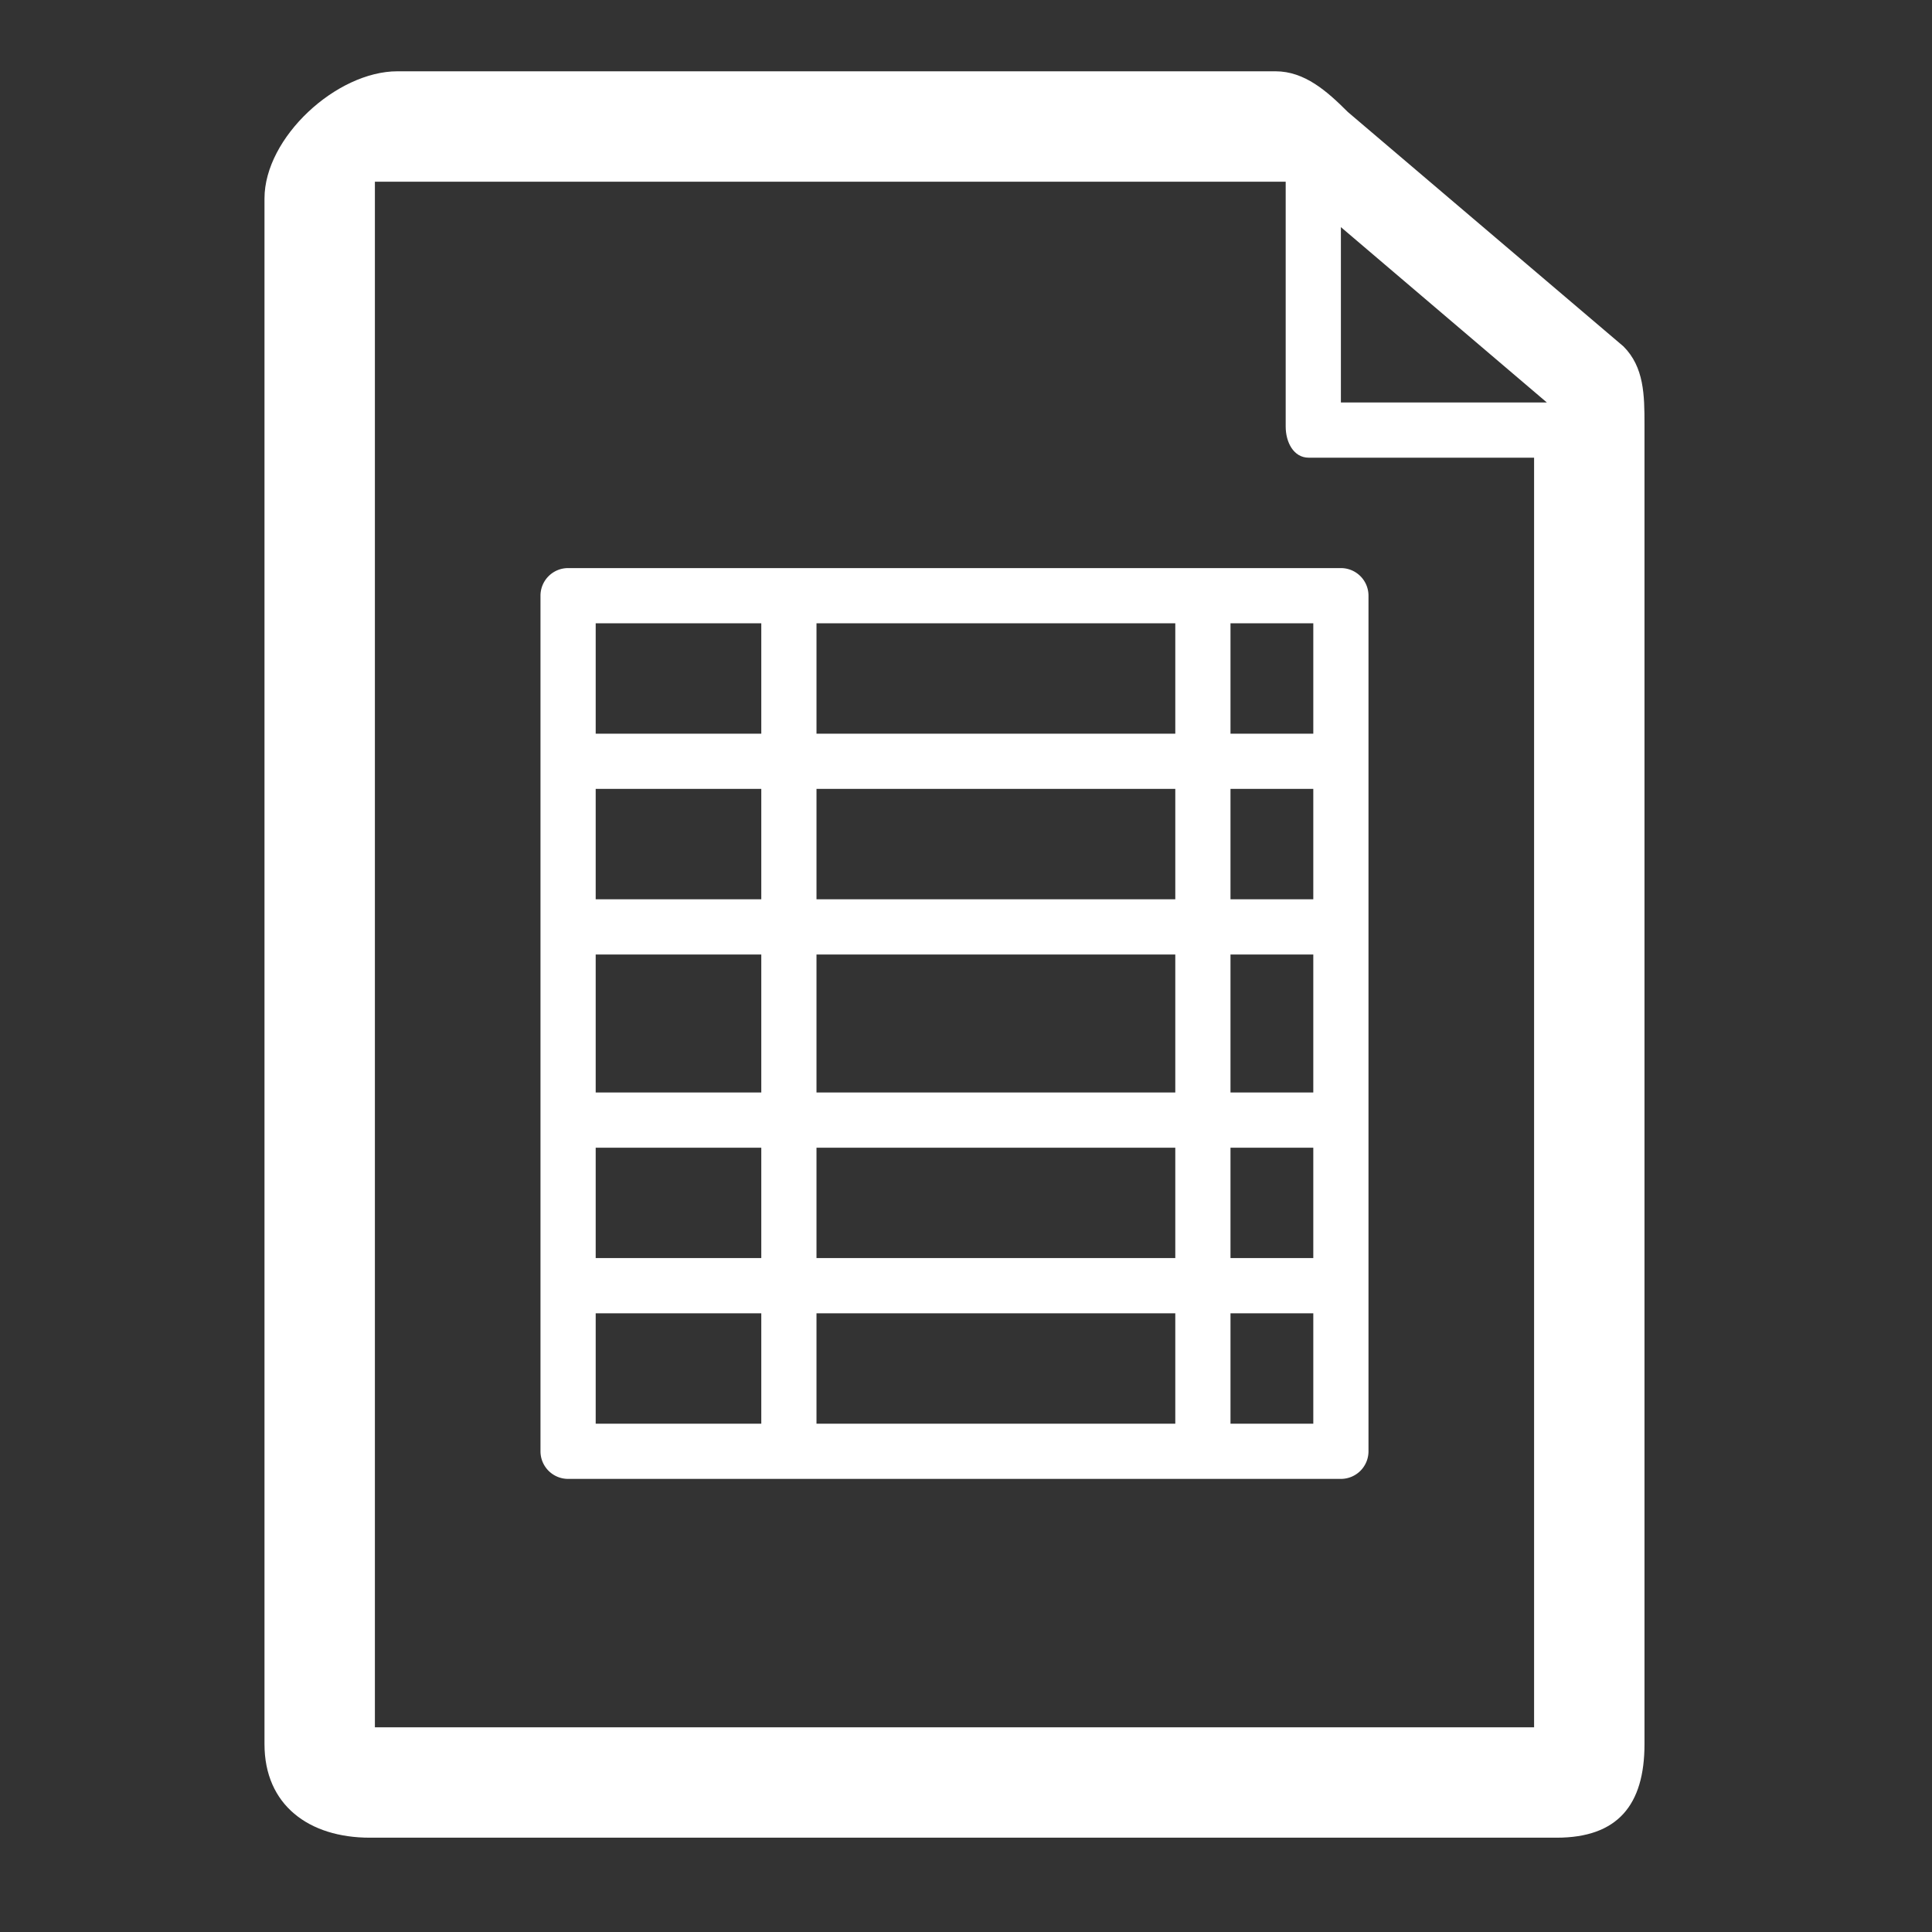 <?xml version="1.0" standalone="no"?><!DOCTYPE svg PUBLIC "-//W3C//DTD SVG 1.1//EN" "http://www.w3.org/Graphics/SVG/1.1/DTD/svg11.dtd"><svg t="1515925520976" class="icon" style="" viewBox="0 0 1024 1024" version="1.1" xmlns="http://www.w3.org/2000/svg" p-id="1925" xmlns:xlink="http://www.w3.org/1999/xlink" width="30" height="30"><rect x="0" y="0" width="1024" height="1024" fill="#333333" stroke="none"/><defs><style type="text/css"></style></defs><path d="M860.467 183.603l-146.066-124.226c-10.971-10.971-22.864-21.592-38.371-21.592H210.651c-32.315 0-70.466 35.109-70.466 67.423v819.2c0 32.315 23.523 49.605 55.837 49.605h629.029c32.315 0 46.563-17.291 46.563-49.605V224.973c0-15.521-0.176-30.398-11.147-41.37z m-40.594 29.725h-109.173V120.379l109.173 92.95z m-6.773 702.171h-614.4v-819.2h482.743v129.858c0 8.09 4.111 16.428 12.2 16.428h119.457v672.914z" fill="#ffffff" p-id="1926"></path><path d="M725.328 315.728a14.629 14.629 0 0 0-14.629-14.629h-409.6a14.629 14.629 0 0 0-14.629 14.629v453.486a14.629 14.629 0 0 0 14.629 14.629h409.6a14.629 14.629 0 0 0 14.629-14.629v-453.486z m-292.571 351.086v-58.514h190.171v58.514h-190.171z m190.171 29.257v58.514h-190.171v-58.514h190.171z m0-117.029h-190.171v-73.143h190.171v73.143z m29.257-73.143h43.886v73.143h-43.886v-73.143z m-248.686 73.143h-87.771v-73.143h87.771v73.143z m-87.771-102.4v-58.514h87.771v58.514h-87.771z m0 131.657h87.771v58.514h-87.771v-58.514z m336.457 0h43.886v58.514h-43.886v-58.514z m43.886-131.657h-43.886v-58.514h43.886v58.514z m-73.143 0h-190.171v-58.514h190.171v58.514z m-190.171-87.771v-58.514h190.171v58.514h-190.171z m-29.257-58.514v58.514h-87.771v-58.514h87.771z m-87.771 365.714h87.771v58.514h-87.771v-58.514z m336.457 58.514v-58.514h43.886v58.514h-43.886z m43.886-365.714h-43.886v-58.514h43.886v58.514z" fill="#ffffff" p-id="1927"></path></svg>